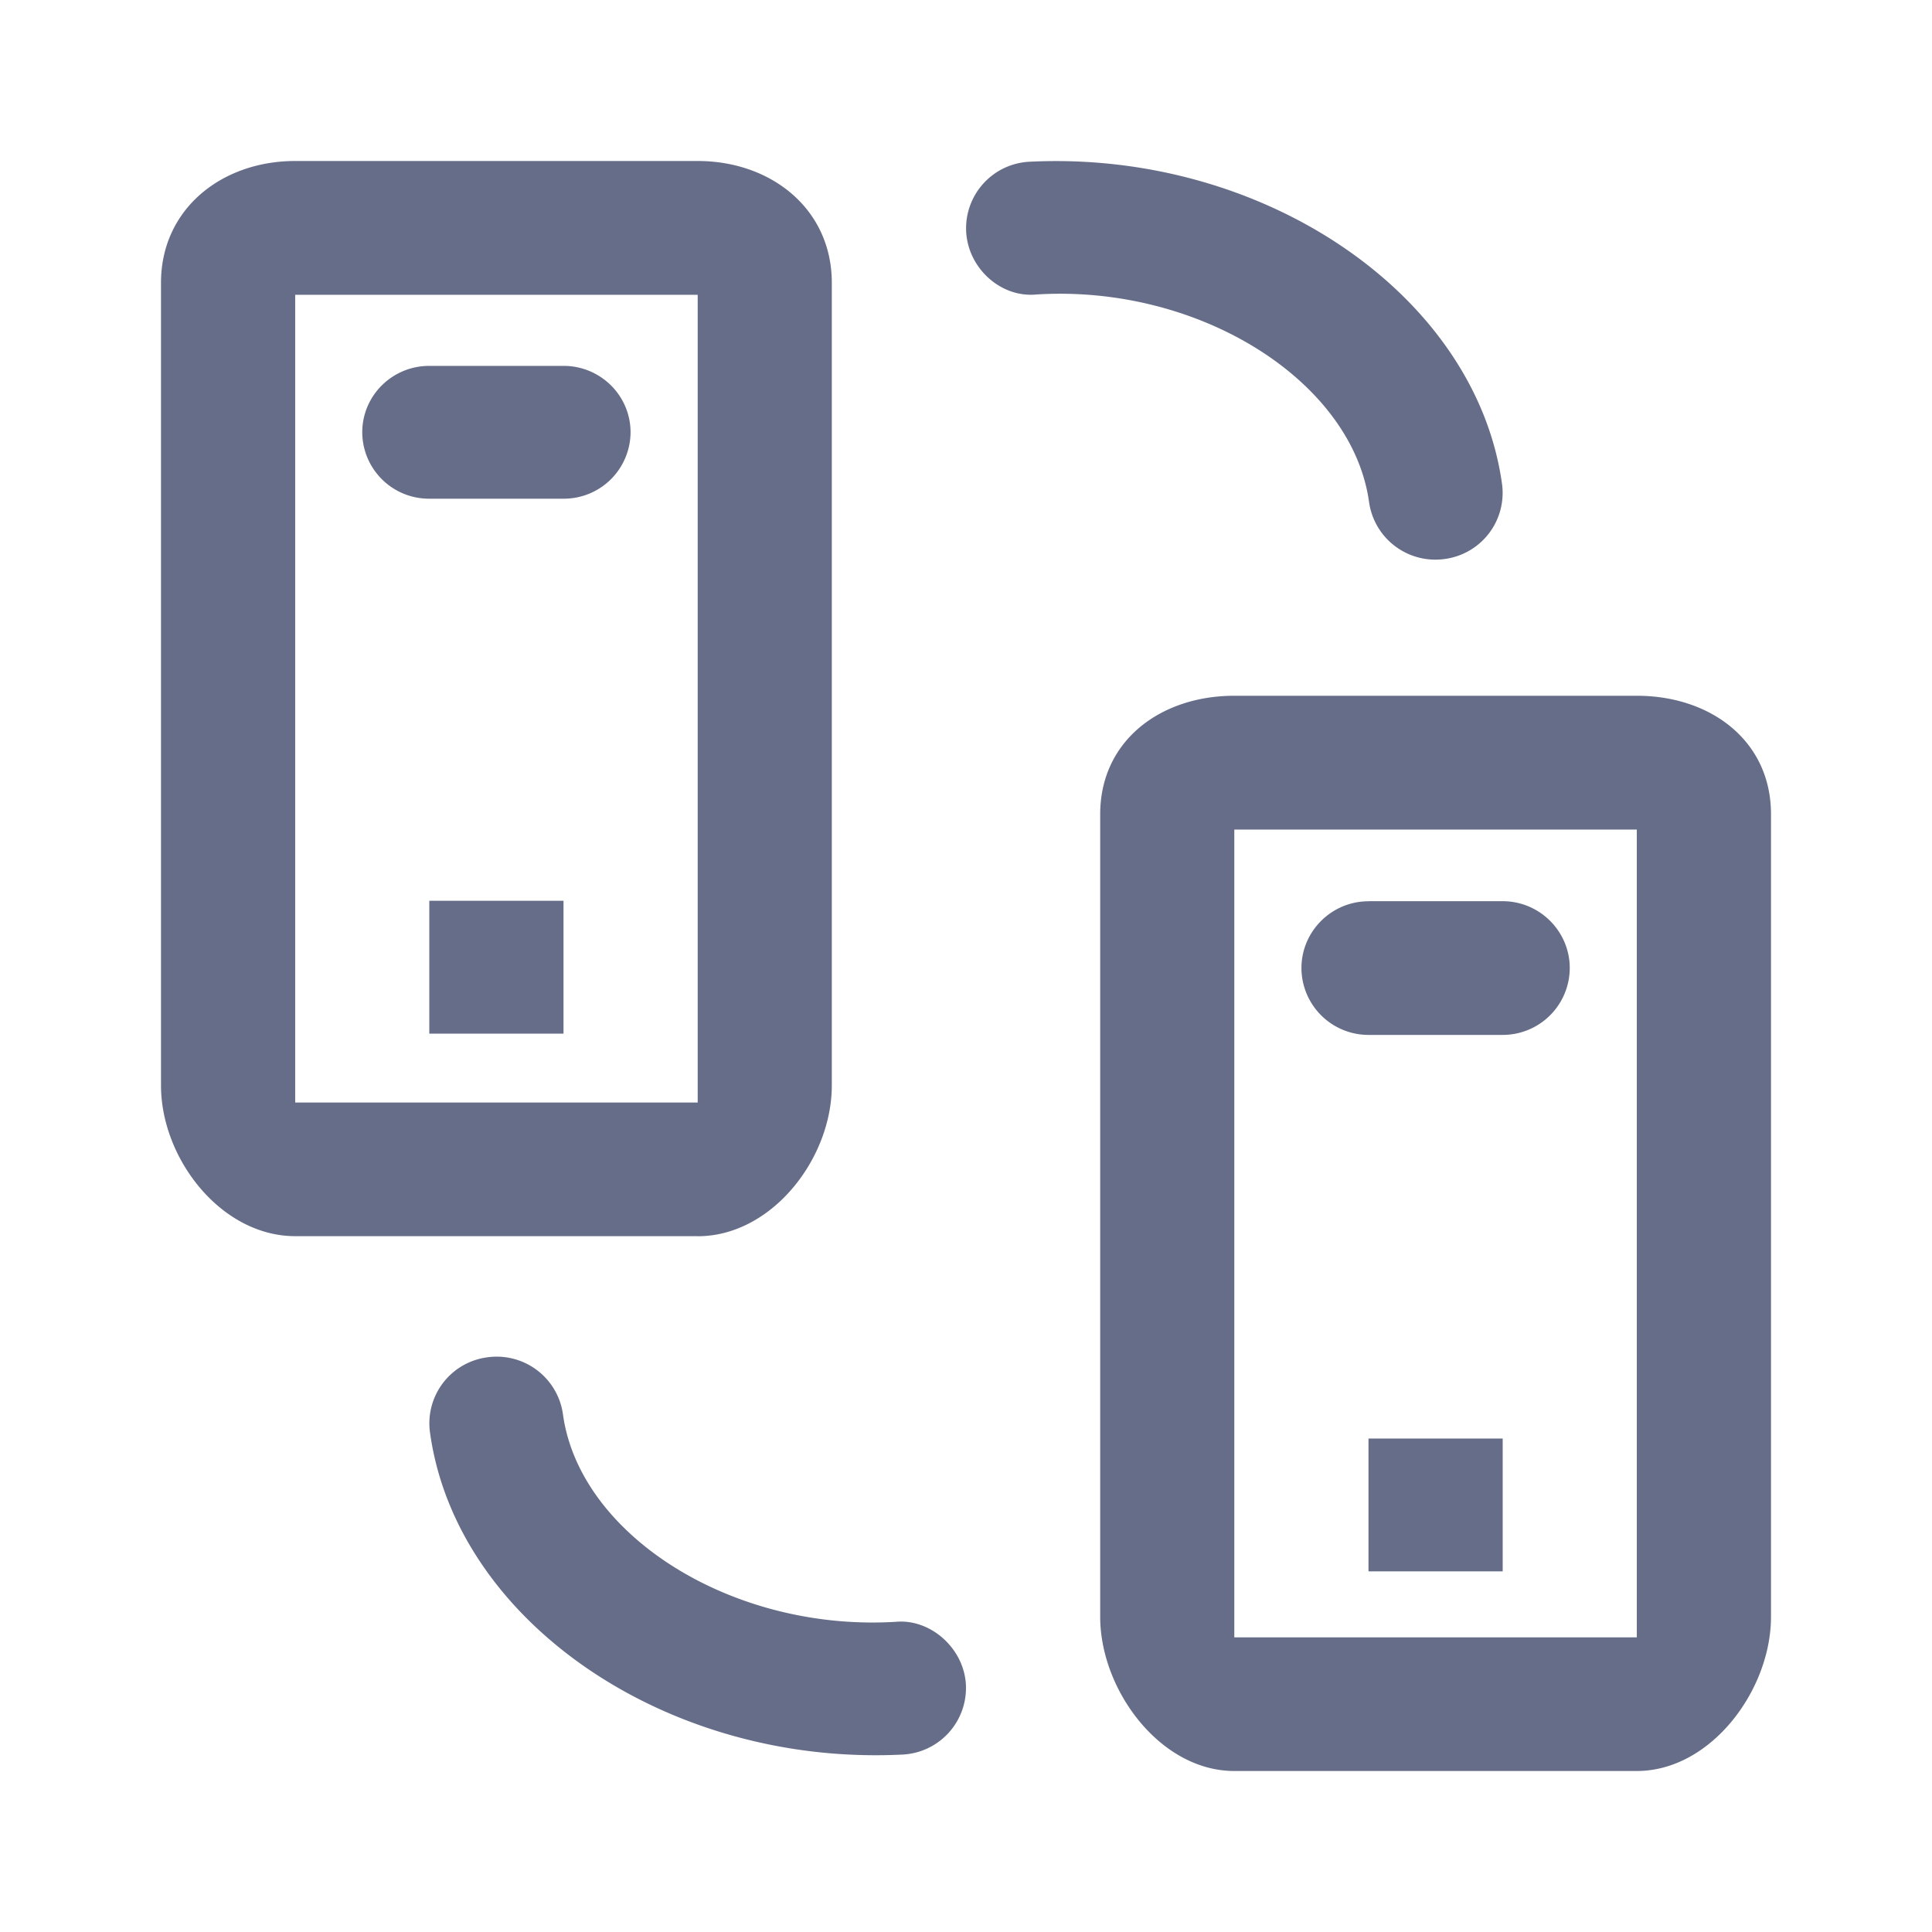 <svg xmlns="http://www.w3.org/2000/svg" fill="none" viewBox="0 0 24 24"><path fill="#666D89" fill-rule="evenodd" d="M20.333 22h-5c-.919 0-1.666-1.005-1.666-1.915v-9.97c0-.911.747-1.472 1.666-1.472h5c.92 0 1.667.561 1.667 1.471v9.971c0 .91-.747 1.915-1.667 1.915Zm0-1.915v-9.78h-5V20.34h5v-.254ZM17 11.195h1.667c.46 0 .833.375.833.83a.833.833 0 0 1-.833.831H17a.833.833 0 0 1-.833-.83c0-.456.373-.83.833-.83Zm1.667 8.325H17v-1.65h1.667v1.65Zm-.72-12.576a.832.832 0 0 1-.94-.706c-.207-1.502-2.104-2.706-4.131-2.58-.443.044-.851-.326-.874-.782a.828.828 0 0 1 .789-.867c2.902-.144 5.542 1.65 5.868 4.005a.828.828 0 0 1-.712.93Zm-6.738 14.852a6.545 6.545 0 0 1-.336.008c-2.776 0-5.221-1.748-5.532-4.013a.827.827 0 0 1 .713-.93.831.831 0 0 1 .939.706c.205 1.503 2.1 2.702 4.131 2.58.432-.042.851.326.875.782a.829.829 0 0 1-.79.867Zm-2.542-6.44h-5c-.92 0-1.667-.963-1.667-1.872V3.512C2 2.602 2.748 2 3.667 2h5c.919 0 1.666.602 1.666 1.512v9.972c0 .91-.747 1.873-1.666 1.873Zm0-1.872V3.662h-5v10.034h5v-.212ZM5.333 4.545H7c.46 0 .833.369.833.826A.829.829 0 0 1 7 6.195H5.333a.829.829 0 0 1-.833-.824c0-.457.373-.826.833-.826ZM7 12.84H5.333v-1.65H7v1.65Z" clip-rule="evenodd"/></svg>